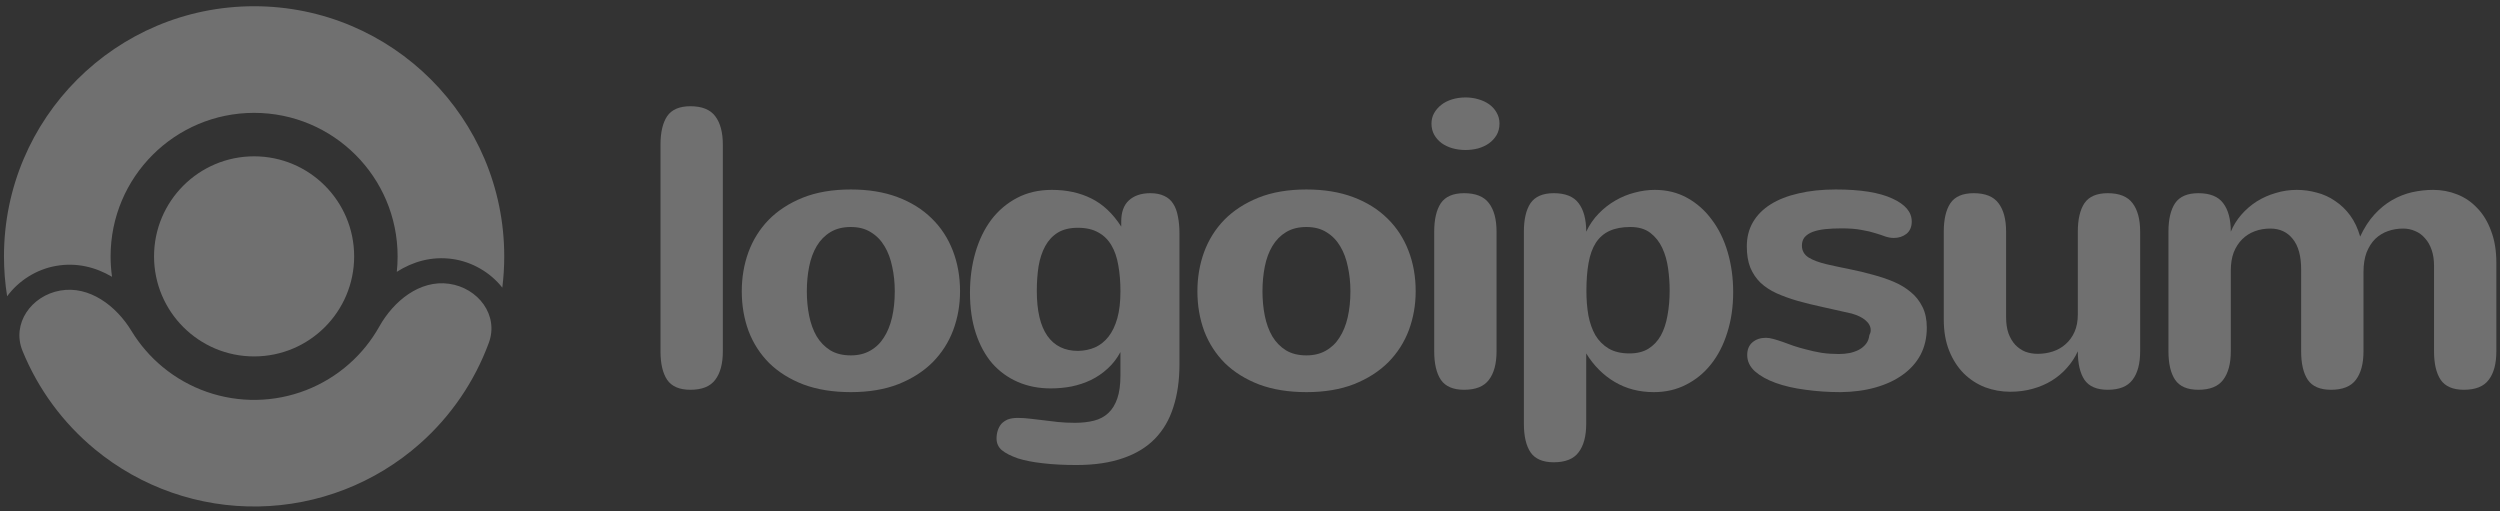 <svg width="181" height="37" viewBox="0 0 181 37" fill="none" xmlns="http://www.w3.org/2000/svg">
<rect x="0" y="0" width="181" height="37" fill="#333333" stroke="none"/>
<g opacity="0.3">
<path d="M52.334 25.433C52.334 26.329 52.15 27.017 51.782 27.498C51.423 27.98 50.824 28.22 49.985 28.22C49.193 28.22 48.632 27.98 48.301 27.498C47.981 27.017 47.82 26.329 47.82 25.433V10.479C47.82 9.582 47.981 8.894 48.301 8.413C48.632 7.932 49.193 7.691 49.985 7.691C50.824 7.691 51.423 7.932 51.782 8.413C52.15 8.894 52.334 9.582 52.334 10.479V25.433Z" fill="white"/>
<path d="M53.704 21.09C53.704 20.09 53.864 19.146 54.185 18.26C54.515 17.364 55.005 16.581 55.656 15.911C56.316 15.242 57.137 14.709 58.118 14.313C59.108 13.916 60.268 13.718 61.598 13.718C62.872 13.718 63.999 13.902 64.98 14.27C65.961 14.638 66.786 15.152 67.455 15.812C68.125 16.463 68.635 17.241 68.984 18.147C69.332 19.043 69.507 20.023 69.507 21.09C69.507 22.08 69.342 23.018 69.012 23.905C68.682 24.782 68.186 25.555 67.526 26.225C66.866 26.885 66.041 27.413 65.05 27.81C64.06 28.197 62.909 28.39 61.598 28.39C60.306 28.39 59.165 28.206 58.174 27.838C57.193 27.461 56.368 26.947 55.699 26.296C55.038 25.636 54.538 24.862 54.199 23.976C53.869 23.08 53.704 22.117 53.704 21.09ZM58.415 21.09C58.415 21.712 58.471 22.306 58.585 22.872C58.698 23.428 58.877 23.919 59.122 24.343C59.377 24.768 59.707 25.108 60.113 25.362C60.518 25.607 61.013 25.73 61.598 25.73C62.136 25.73 62.603 25.617 62.999 25.39C63.404 25.164 63.735 24.848 63.989 24.442C64.253 24.037 64.451 23.551 64.583 22.985C64.716 22.41 64.781 21.778 64.781 21.09C64.781 20.467 64.72 19.877 64.598 19.321C64.484 18.755 64.3 18.26 64.046 17.835C63.791 17.401 63.461 17.062 63.056 16.817C62.659 16.562 62.173 16.435 61.598 16.435C61.023 16.435 60.532 16.557 60.127 16.803C59.721 17.048 59.391 17.383 59.136 17.807C58.882 18.232 58.698 18.727 58.585 19.293C58.471 19.858 58.415 20.457 58.415 21.09Z" fill="white"/>
<path d="M81.12 25.489C80.865 25.961 80.554 26.362 80.186 26.692C79.828 27.022 79.427 27.296 78.984 27.513C78.55 27.72 78.083 27.876 77.583 27.98C77.093 28.074 76.588 28.121 76.069 28.121C75.201 28.121 74.409 27.965 73.692 27.654C72.976 27.343 72.358 26.895 71.839 26.31C71.33 25.716 70.934 24.989 70.651 24.131C70.368 23.273 70.226 22.292 70.226 21.189C70.226 20.151 70.358 19.179 70.622 18.274C70.886 17.369 71.268 16.581 71.768 15.911C72.278 15.242 72.9 14.713 73.636 14.327C74.371 13.94 75.211 13.747 76.154 13.747C77.229 13.747 78.182 13.954 79.012 14.369C79.852 14.784 80.573 15.463 81.177 16.406V16.039C81.177 15.36 81.361 14.85 81.728 14.511C82.106 14.162 82.624 13.987 83.285 13.987C83.681 13.987 84.016 14.053 84.289 14.185C84.563 14.308 84.78 14.496 84.94 14.751C85.1 14.996 85.214 15.303 85.28 15.671C85.355 16.029 85.393 16.439 85.393 16.902V26.381C85.393 27.532 85.247 28.559 84.954 29.465C84.671 30.37 84.228 31.135 83.624 31.757C83.021 32.38 82.247 32.851 81.304 33.172C80.361 33.502 79.238 33.667 77.937 33.667C77.022 33.667 76.211 33.625 75.503 33.54C74.805 33.464 74.202 33.346 73.692 33.186C73.183 33.007 72.796 32.809 72.532 32.592C72.278 32.375 72.15 32.092 72.15 31.743C72.15 31.545 72.178 31.356 72.235 31.177C72.292 30.998 72.377 30.837 72.49 30.696C72.612 30.564 72.768 30.455 72.957 30.37C73.155 30.295 73.395 30.257 73.678 30.257C73.98 30.257 74.282 30.276 74.584 30.314C74.895 30.352 75.216 30.389 75.546 30.427C75.885 30.474 76.239 30.517 76.607 30.554C76.984 30.592 77.39 30.611 77.824 30.611C78.342 30.611 78.805 30.559 79.21 30.455C79.616 30.352 79.96 30.168 80.243 29.904C80.526 29.64 80.743 29.286 80.894 28.843C81.045 28.409 81.12 27.852 81.12 27.173V25.489ZM81.12 21.09C81.12 20.401 81.068 19.774 80.965 19.208C80.87 18.642 80.705 18.161 80.469 17.765C80.234 17.359 79.918 17.048 79.521 16.831C79.125 16.605 78.63 16.491 78.036 16.491C77.451 16.491 76.965 16.609 76.579 16.845C76.201 17.081 75.9 17.406 75.673 17.821C75.447 18.236 75.287 18.722 75.192 19.279C75.107 19.835 75.065 20.429 75.065 21.061C75.065 22.504 75.319 23.589 75.829 24.315C76.338 25.041 77.079 25.405 78.05 25.405C78.503 25.395 78.913 25.31 79.281 25.15C79.658 24.98 79.984 24.721 80.257 24.372C80.531 24.023 80.743 23.579 80.894 23.042C81.045 22.504 81.12 21.854 81.12 21.09Z" fill="white"/>
<path d="M86.692 21.09C86.692 20.09 86.852 19.146 87.173 18.26C87.503 17.364 87.993 16.581 88.644 15.911C89.305 15.242 90.125 14.709 91.106 14.313C92.097 13.916 93.257 13.718 94.587 13.718C95.86 13.718 96.987 13.902 97.968 14.27C98.949 14.638 99.774 15.152 100.444 15.812C101.113 16.463 101.623 17.241 101.972 18.147C102.321 19.043 102.495 20.023 102.495 21.09C102.495 22.08 102.33 23.018 102 23.905C101.67 24.782 101.175 25.555 100.514 26.225C99.854 26.885 99.029 27.413 98.039 27.81C97.048 28.197 95.897 28.39 94.587 28.39C93.294 28.39 92.153 28.206 91.163 27.838C90.182 27.461 89.356 26.947 88.687 26.296C88.027 25.636 87.527 24.862 87.187 23.976C86.857 23.08 86.692 22.117 86.692 21.09ZM91.403 21.09C91.403 21.712 91.46 22.306 91.573 22.872C91.686 23.428 91.865 23.919 92.111 24.343C92.365 24.768 92.695 25.108 93.101 25.362C93.507 25.607 94.002 25.73 94.587 25.73C95.124 25.73 95.591 25.617 95.987 25.39C96.393 25.164 96.723 24.848 96.977 24.442C97.242 24.037 97.44 23.551 97.572 22.985C97.704 22.41 97.77 21.778 97.77 21.09C97.77 20.467 97.709 19.877 97.586 19.321C97.473 18.755 97.289 18.26 97.034 17.835C96.779 17.401 96.449 17.062 96.044 16.817C95.648 16.562 95.162 16.435 94.587 16.435C94.011 16.435 93.521 16.557 93.115 16.803C92.71 17.048 92.379 17.383 92.125 17.807C91.87 18.232 91.686 18.727 91.573 19.293C91.46 19.858 91.403 20.457 91.403 21.09Z" fill="white"/>
<path d="M108.563 8.95C108.563 9.262 108.492 9.54 108.35 9.785C108.209 10.021 108.025 10.219 107.799 10.38C107.572 10.54 107.308 10.662 107.006 10.747C106.714 10.823 106.412 10.86 106.101 10.86C105.771 10.86 105.455 10.818 105.153 10.733C104.861 10.648 104.601 10.526 104.375 10.365C104.149 10.195 103.969 9.993 103.837 9.757C103.705 9.521 103.639 9.252 103.639 8.95C103.639 8.677 103.7 8.427 103.823 8.201C103.955 7.965 104.13 7.762 104.347 7.592C104.563 7.422 104.823 7.29 105.125 7.196C105.427 7.102 105.757 7.055 106.115 7.055C106.426 7.055 106.728 7.097 107.021 7.182C107.322 7.267 107.586 7.389 107.813 7.55C108.039 7.71 108.218 7.908 108.35 8.144C108.492 8.38 108.563 8.649 108.563 8.95ZM108.35 25.433C108.35 26.329 108.167 27.017 107.799 27.498C107.44 27.98 106.841 28.22 106.002 28.22C105.21 28.22 104.648 27.98 104.318 27.498C103.998 27.017 103.837 26.329 103.837 25.433V16.774C103.837 15.878 103.998 15.19 104.318 14.709C104.648 14.228 105.21 13.987 106.002 13.987C106.841 13.987 107.44 14.228 107.799 14.709C108.167 15.19 108.35 15.878 108.35 16.774V25.433Z" fill="white"/>
<path d="M114.856 21.061C114.856 21.693 114.904 22.282 114.998 22.83C115.102 23.377 115.271 23.858 115.507 24.273C115.753 24.678 116.073 24.999 116.469 25.235C116.875 25.471 117.375 25.588 117.969 25.588C118.516 25.588 118.973 25.475 119.342 25.249C119.718 25.013 120.02 24.692 120.247 24.287C120.473 23.872 120.634 23.386 120.728 22.83C120.832 22.273 120.883 21.669 120.883 21.019C120.883 20.5 120.846 19.972 120.77 19.434C120.695 18.887 120.554 18.392 120.346 17.949C120.139 17.505 119.851 17.142 119.483 16.859C119.115 16.576 118.634 16.435 118.04 16.435C117.446 16.435 116.941 16.529 116.526 16.718C116.12 16.906 115.79 17.194 115.536 17.581C115.29 17.967 115.116 18.453 115.012 19.038C114.908 19.613 114.856 20.288 114.856 21.061ZM114.842 16.774C115.078 16.274 115.38 15.836 115.748 15.459C116.116 15.081 116.521 14.765 116.965 14.511C117.408 14.256 117.87 14.067 118.351 13.945C118.842 13.813 119.327 13.747 119.808 13.747C120.676 13.747 121.459 13.94 122.157 14.327C122.855 14.713 123.449 15.242 123.939 15.911C124.439 16.572 124.822 17.354 125.086 18.26C125.349 19.156 125.482 20.118 125.482 21.146C125.482 22.212 125.34 23.188 125.057 24.075C124.784 24.961 124.392 25.725 123.882 26.367C123.383 26.999 122.779 27.494 122.071 27.852C121.374 28.211 120.596 28.39 119.738 28.39C118.681 28.39 117.738 28.145 116.908 27.654C116.078 27.164 115.389 26.475 114.842 25.588V30.682C114.842 31.578 114.658 32.266 114.29 32.747C113.932 33.228 113.333 33.469 112.494 33.469C111.701 33.469 111.14 33.228 110.81 32.747C110.489 32.266 110.329 31.578 110.329 30.682V16.774C110.329 15.878 110.489 15.19 110.81 14.709C111.14 14.228 111.701 13.987 112.494 13.987C113.333 13.987 113.932 14.228 114.29 14.709C114.658 15.19 114.842 15.878 114.842 16.774Z" fill="white"/>
<path d="M130.459 17.779C130.459 18.147 130.62 18.434 130.94 18.642C131.261 18.84 131.704 19.005 132.27 19.137C132.808 19.26 133.359 19.378 133.926 19.491C134.492 19.604 135.043 19.736 135.581 19.887C136.118 20.028 136.623 20.198 137.095 20.396C137.566 20.594 137.981 20.844 138.339 21.146C138.698 21.438 138.98 21.797 139.188 22.221C139.396 22.636 139.5 23.136 139.5 23.721C139.5 24.457 139.349 25.112 139.047 25.688C138.745 26.253 138.316 26.734 137.76 27.131C137.213 27.527 136.557 27.833 135.793 28.05C135.029 28.267 134.185 28.38 133.26 28.39C132.384 28.39 131.539 28.333 130.727 28.22C129.917 28.116 129.195 27.951 128.563 27.725C127.941 27.498 127.441 27.22 127.063 26.89C126.687 26.551 126.498 26.154 126.498 25.702C126.498 25.305 126.625 24.999 126.88 24.782C127.134 24.565 127.459 24.457 127.856 24.457C128.007 24.457 128.186 24.485 128.394 24.541C128.601 24.598 128.827 24.669 129.072 24.754C129.317 24.839 129.577 24.933 129.851 25.037C130.133 25.131 130.426 25.216 130.727 25.291C131.105 25.395 131.492 25.48 131.888 25.546C132.293 25.603 132.709 25.631 133.134 25.631C133.397 25.631 133.656 25.607 133.911 25.56C134.166 25.504 134.393 25.423 134.591 25.32C134.798 25.206 134.967 25.065 135.1 24.895C135.232 24.726 135.311 24.518 135.34 24.273C135.368 24.216 135.392 24.16 135.41 24.103C135.43 24.046 135.439 23.98 135.439 23.905C135.439 23.641 135.316 23.405 135.071 23.197C134.836 22.99 134.5 22.825 134.067 22.702C133.34 22.533 132.647 22.377 131.987 22.235C131.327 22.094 130.714 21.943 130.148 21.783C129.591 21.622 129.082 21.438 128.619 21.231C128.167 21.023 127.78 20.769 127.459 20.467C127.149 20.165 126.903 19.802 126.724 19.378C126.554 18.953 126.469 18.439 126.469 17.835C126.469 17.185 126.615 16.605 126.907 16.095C127.209 15.576 127.639 15.143 128.196 14.793C128.752 14.444 129.426 14.181 130.219 14.001C131.011 13.813 131.907 13.718 132.907 13.718C134.698 13.718 136.061 13.935 136.996 14.369C137.939 14.793 138.411 15.35 138.411 16.039C138.411 16.425 138.283 16.722 138.028 16.93C137.773 17.128 137.467 17.227 137.109 17.227C136.92 17.227 136.722 17.194 136.514 17.128C136.316 17.052 136.076 16.972 135.793 16.887C135.509 16.793 135.17 16.713 134.774 16.647C134.388 16.572 133.906 16.534 133.332 16.534C132.897 16.534 132.501 16.553 132.142 16.59C131.793 16.628 131.492 16.694 131.237 16.788C130.992 16.883 130.799 17.01 130.657 17.171C130.525 17.331 130.459 17.534 130.459 17.779Z" fill="white"/>
<path d="M145.242 22.971C145.242 23.414 145.299 23.801 145.412 24.131C145.534 24.461 145.699 24.74 145.907 24.966C146.115 25.183 146.355 25.348 146.628 25.461C146.912 25.565 147.213 25.617 147.533 25.617C147.911 25.617 148.275 25.56 148.624 25.447C148.972 25.334 149.279 25.159 149.543 24.924C149.816 24.688 150.034 24.391 150.194 24.032C150.354 23.674 150.434 23.254 150.434 22.773V16.774C150.434 15.878 150.595 15.19 150.915 14.709C151.246 14.228 151.807 13.987 152.599 13.987C153.438 13.987 154.037 14.228 154.396 14.709C154.764 15.19 154.947 15.878 154.947 16.774V25.433C154.947 26.329 154.764 27.017 154.396 27.498C154.037 27.98 153.438 28.22 152.599 28.22C151.807 28.22 151.246 27.98 150.915 27.498C150.595 27.017 150.434 26.329 150.434 25.433C150.236 25.867 149.977 26.263 149.656 26.621C149.344 26.98 148.977 27.291 148.552 27.555C148.137 27.81 147.676 28.008 147.166 28.149C146.666 28.291 146.123 28.362 145.539 28.362C144.907 28.362 144.299 28.253 143.713 28.036C143.139 27.81 142.629 27.48 142.186 27.046C141.743 26.602 141.389 26.055 141.125 25.405C140.861 24.754 140.729 23.994 140.729 23.127V16.774C140.729 15.878 140.89 15.19 141.21 14.709C141.54 14.228 142.1 13.987 142.894 13.987C143.733 13.987 144.332 14.228 144.69 14.709C145.058 15.19 145.242 15.878 145.242 16.774V22.971Z" fill="white"/>
<path d="M156.996 16.774C156.996 15.878 157.157 15.19 157.478 14.709C157.807 14.228 158.369 13.987 159.161 13.987C160.001 13.987 160.6 14.228 160.958 14.709C161.325 15.19 161.51 15.878 161.51 16.774C161.699 16.322 161.953 15.911 162.274 15.543C162.604 15.166 162.977 14.845 163.391 14.581C163.816 14.317 164.274 14.114 164.764 13.973C165.254 13.822 165.763 13.747 166.292 13.747C166.782 13.747 167.263 13.813 167.735 13.945C168.216 14.067 168.66 14.27 169.065 14.553C169.48 14.826 169.843 15.175 170.154 15.6C170.466 16.024 170.706 16.534 170.876 17.128C171.169 16.496 171.513 15.963 171.909 15.529C172.305 15.095 172.734 14.746 173.196 14.482C173.658 14.218 174.14 14.03 174.64 13.916C175.149 13.803 175.657 13.747 176.167 13.747C176.77 13.747 177.346 13.855 177.893 14.072C178.45 14.289 178.935 14.619 179.35 15.062C179.775 15.496 180.11 16.048 180.355 16.718C180.61 17.378 180.736 18.151 180.736 19.038V25.433C180.736 26.329 180.553 27.017 180.185 27.498C179.827 27.98 179.227 28.22 178.388 28.22C177.596 28.22 177.035 27.98 176.705 27.498C176.384 27.017 176.224 26.329 176.224 25.433V19.236C176.224 18.812 176.167 18.434 176.054 18.104C175.941 17.765 175.78 17.482 175.573 17.255C175.375 17.02 175.139 16.845 174.865 16.732C174.592 16.609 174.299 16.548 173.989 16.548C173.601 16.548 173.234 16.609 172.885 16.732C172.536 16.854 172.23 17.043 171.965 17.298C171.711 17.552 171.503 17.878 171.342 18.274C171.192 18.67 171.117 19.146 171.117 19.703V25.433C171.117 26.329 170.932 27.017 170.565 27.498C170.206 27.98 169.608 28.22 168.767 28.22C167.975 28.22 167.414 27.98 167.084 27.498C166.763 27.017 166.603 26.329 166.603 25.433V19.505C166.603 18.533 166.4 17.798 165.995 17.298C165.598 16.798 165.056 16.548 164.368 16.548C163.962 16.548 163.584 16.614 163.235 16.746C162.886 16.878 162.585 17.071 162.33 17.326C162.075 17.581 161.872 17.897 161.721 18.274C161.58 18.651 161.51 19.085 161.51 19.576V25.433C161.51 26.329 161.325 27.017 160.958 27.498C160.6 27.98 160.001 28.22 159.161 28.22C158.369 28.22 157.807 27.98 157.478 27.498C157.157 27.017 156.996 26.329 156.996 25.433V16.774Z" fill="white"/>
<path d="M18.397 25.805C14.396 25.805 11.153 22.562 11.153 18.562C11.153 14.561 14.396 11.318 18.397 11.318C22.398 11.318 25.641 14.561 25.641 18.562C25.641 22.562 22.398 25.805 18.397 25.805Z" fill="white"/>
<path d="M4.364 21.036C2.264 21.406 0.826 23.434 1.631 25.407C2.756 28.163 4.551 30.617 6.878 32.535C10.205 35.278 14.402 36.744 18.713 36.668C23.024 36.593 27.167 34.982 30.397 32.125C32.655 30.127 34.363 27.611 35.392 24.818C36.128 22.818 34.619 20.841 32.508 20.545C30.398 20.248 28.502 21.785 27.46 23.644C26.895 24.652 26.161 25.566 25.282 26.343C23.429 27.983 21.052 28.907 18.578 28.951C16.105 28.994 13.697 28.153 11.788 26.579C10.882 25.833 10.117 24.945 9.517 23.957C8.411 22.135 6.463 20.666 4.364 21.036Z" fill="white"/>
<path d="M36.367 20.825C36.459 20.083 36.507 19.328 36.507 18.562C36.507 8.56 28.399 0.452 18.397 0.452C8.395 0.452 0.288 8.56 0.288 18.562C0.288 19.545 0.366 20.51 0.517 21.451C1.349 20.313 2.647 19.5 4.049 19.253C5.566 18.985 6.945 19.353 8.111 20.041C8.042 19.558 8.007 19.064 8.007 18.562C8.007 12.823 12.659 8.171 18.397 8.171C24.135 8.171 28.787 12.823 28.787 18.562C28.787 18.94 28.767 19.314 28.728 19.681C29.869 18.953 31.235 18.537 32.76 18.752C34.17 18.95 35.495 19.716 36.367 20.825Z" fill="white"/>
</g>
</svg>
